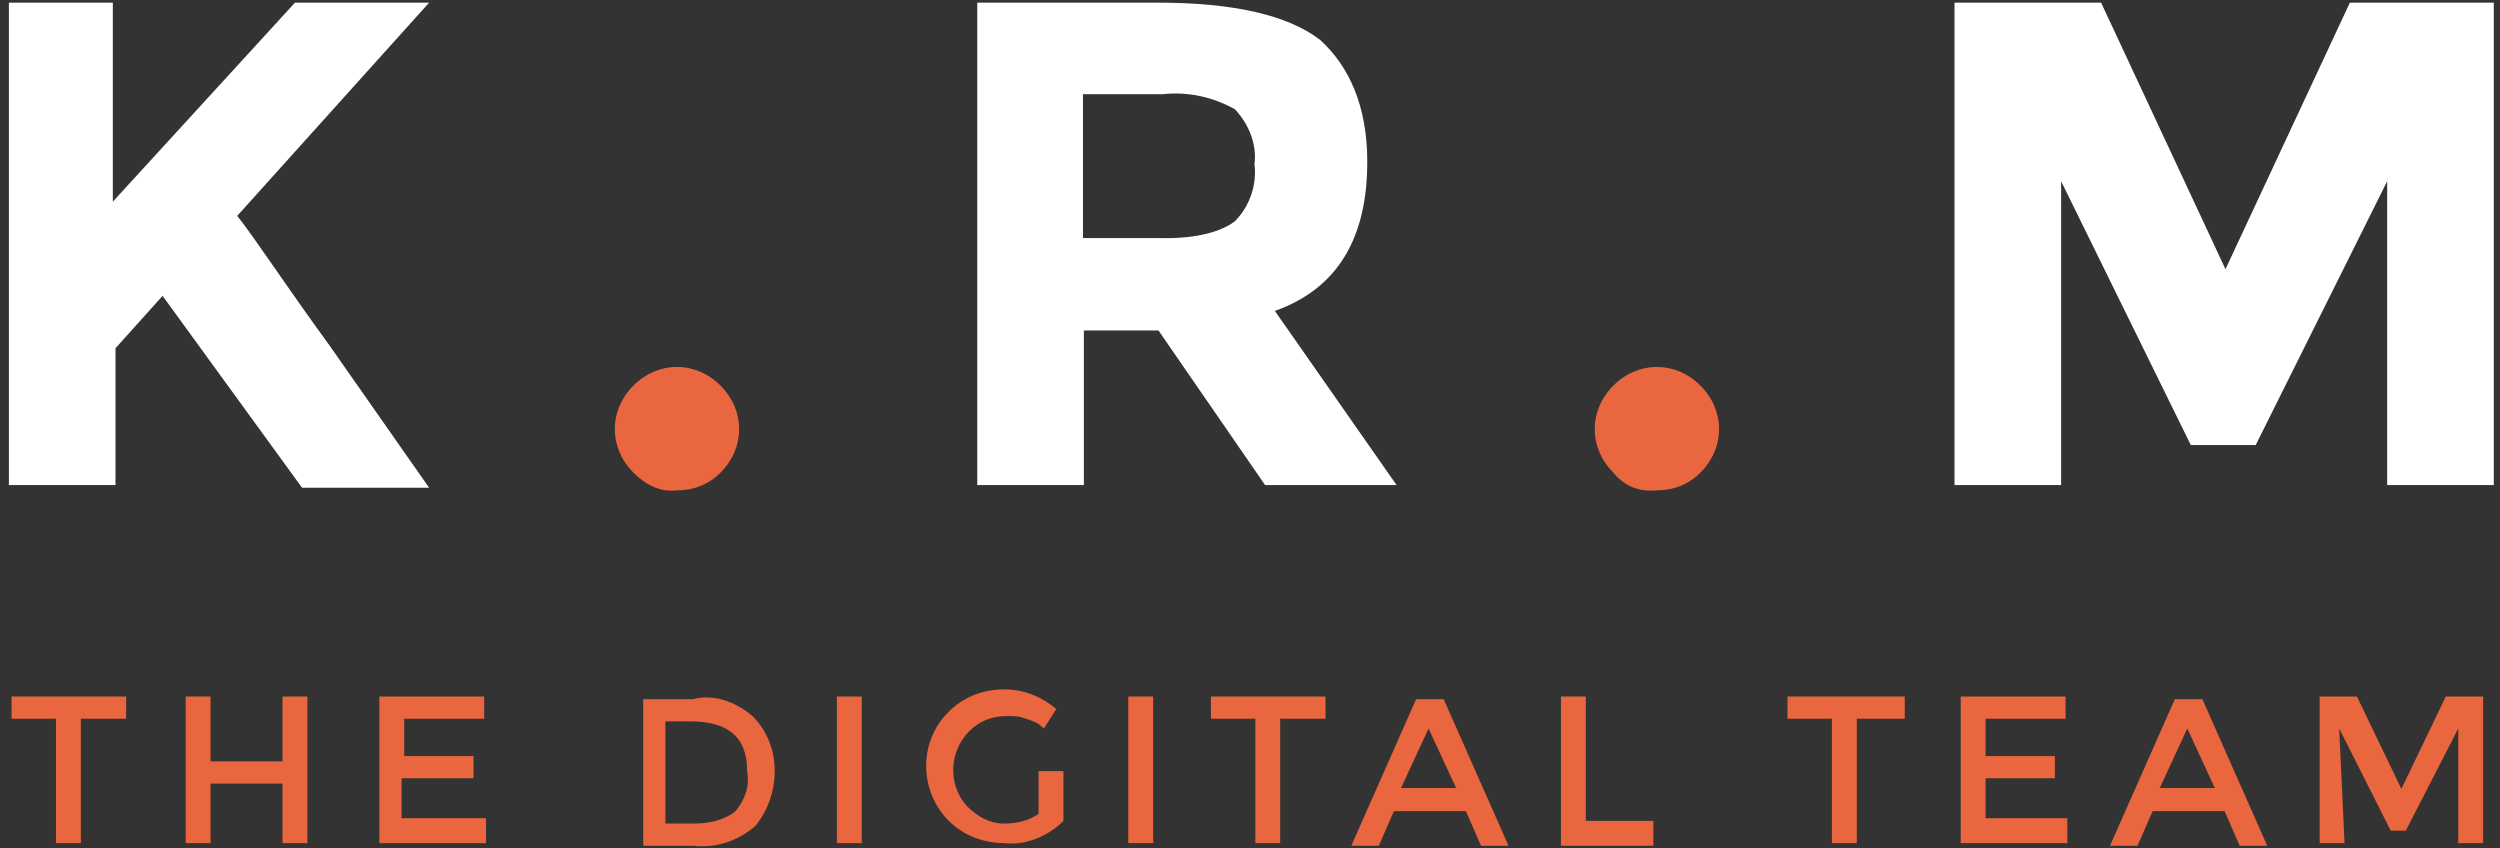 <?xml version="1.0" encoding="utf-8"?>
<!-- Generator: Adobe Illustrator 21.0.0, SVG Export Plug-In . SVG Version: 6.00 Build 0)  -->
<svg version="1.1" id="Layer_1" xmlns="http://www.w3.org/2000/svg" xmlns:xlink="http://www.w3.org/1999/xlink" x="0px" y="0px"
	 viewBox="0 0 281.4 95.5" style="enable-background:new 0 0 281.4 95.5;" xml:space="preserve">
<rect x="0" y="0" width="281.4" height="95.5" fill="#333333" stroke="none"/>
<style type="text/css">
	.st0{fill:#FFFFFF;}
	.st1{fill:#E9663F;}
</style>
<title>Asset 1</title>
<g id="Layer_2">
	<g id="Layer_1-2">
		<g id="logo">
			<path class="st0" d="M0.7,0.3h12v22.4L33.2,0.3h15.1L26.7,24.3c2,2.5,5.3,7.6,10.4,14.6l11.2,16H34L18.3,33.3L13,39.2v15.4H1V0.3
				H0.7z"/>
			<path class="st1" d="M71.3,53.2c-2.8-2.8-2.8-7,0-9.8c2.8-2.8,7-2.8,9.8,0c2.8,2.8,2.8,7,0,9.8c-1.4,1.4-3.1,2-5,2
				C74.3,55.4,72.7,54.6,71.3,53.2z"/>
			<path class="st0" d="M153.9,18.2c0,8.7-3.4,14.3-10.4,16.8l13.7,19.6h-14.8l-12-17.4h-8.4v17.4h-12V0.3h20.4
				c8.4,0,14.6,1.4,18.2,4.2C151.9,7.5,153.9,12,153.9,18.2z M139,24.9c1.7-1.7,2.5-4.2,2.2-6.4c0.3-2.2-0.6-4.5-2.2-6.2
				c-2.5-1.4-5.3-2-8.1-1.7h-9v16.2h8.7C134.8,26.9,137.6,26,139,24.9L139,24.9z"/>
			<path class="st1" d="M181.6,53.2c-2.8-2.8-2.8-7,0-9.8s7-2.8,9.8,0s2.8,7,0,9.8c-1.4,1.4-3.1,2-5,2
				C184.4,55.4,182.7,54.6,181.6,53.2z"/>
			<path class="st0" d="M268.7,20.4l-14.8,29.7h-7.3L232,20.4v34.2h-12V0.3h16.5l14,30l14-30h16.2v54.3h-12V20.4z"/>
			<path class="st1" d="M9.1,80.9v14H6.3v-14h-5v-2.5h12.9v2.5H9.1z"/>
			<path class="st1" d="M20.9,94.9V78.4h2.8v7.3h8.1v-7.3h2.8v16.5h-2.8v-6.7h-8.1v6.7H20.9z"/>
			<path class="st1" d="M54.5,78.4v2.5h-9v4.2h7.8v2.5h-8.1v4.5h9.5v2.8h-12V78.4H54.5z"/>
			<path class="st1" d="M84.7,80.6c1.7,1.7,2.5,3.9,2.5,6.2s-0.8,4.5-2.2,6.2c-2,1.7-4.5,2.5-7,2.2h-5.6V78.7H78
				C80.2,78.1,82.7,78.9,84.7,80.6z M84.1,86.8c0-3.9-2.2-5.6-6.4-5.6h-2.8v11.5H78c1.7,0,3.4-0.3,4.8-1.4
				C83.9,89.9,84.4,88.5,84.1,86.8z"/>
			<path class="st1" d="M94.2,78.4H97v16.5h-2.8V78.4z"/>
			<path class="st1" d="M116.9,86.8h2.8v5.6c-1.7,1.7-4.2,2.8-6.7,2.5c-2.2,0-4.5-0.8-6.2-2.5c-3.4-3.4-3.4-9,0-12.3
				c1.7-1.7,3.9-2.5,6.2-2.5s4.2,0.8,5.9,2.2l-1.4,2.2c-0.6-0.6-1.1-0.8-2-1.1c-0.8-0.3-1.4-0.3-2.2-0.3c-1.7,0-3.1,0.6-4.2,1.7
				c-2.2,2.2-2.5,5.9-0.3,8.4c1.1,1.1,2.5,2,4.2,2c1.4,0,2.8-0.3,3.9-1.1V86.8z"/>
			<path class="st1" d="M127,78.4h2.8v16.5H127V78.4z"/>
			<path class="st1" d="M144.1,80.9v14h-2.8v-14h-5v-2.5h12.9v2.5H144.1z"/>
			<path class="st1" d="M156.9,91.3l-1.7,3.9h-3.1l7.3-16.5h3.1l7.3,16.5h-3.1l-1.7-3.9H156.9z M163.9,88.7l-3.1-6.7l-3.1,6.7H163.9
				z"/>
			<path class="st1" d="M175.7,94.9V78.4h2.8v14h7.6v2.8h-10.4V94.9z"/>
			<path class="st1" d="M209,80.9v14h-2.8v-14h-5v-2.5h13.2v2.5H209z"/>
			<path class="st1" d="M232.5,78.4v2.5h-9v4.2h7.8v2.5h-7.8v4.5h9.2v2.8h-12V78.4H232.5z"/>
			<path class="st1" d="M242.3,91.3l-1.7,3.9h-3.1l7.3-16.5h3.1l7.3,16.5h-3.1l-1.7-3.9H242.3z M249.3,88.7l-3.1-6.7l-3.1,6.7H249.3
				z"/>
			<path class="st1" d="M263.9,94.9h-2.8V78.4h4.2l5,10.4l5-10.4h4.2v16.5h-2.8V82l-5.9,11.5h-1.7L263.3,82L263.9,94.9z"/>
		</g>
	</g>
</g>
</svg>
